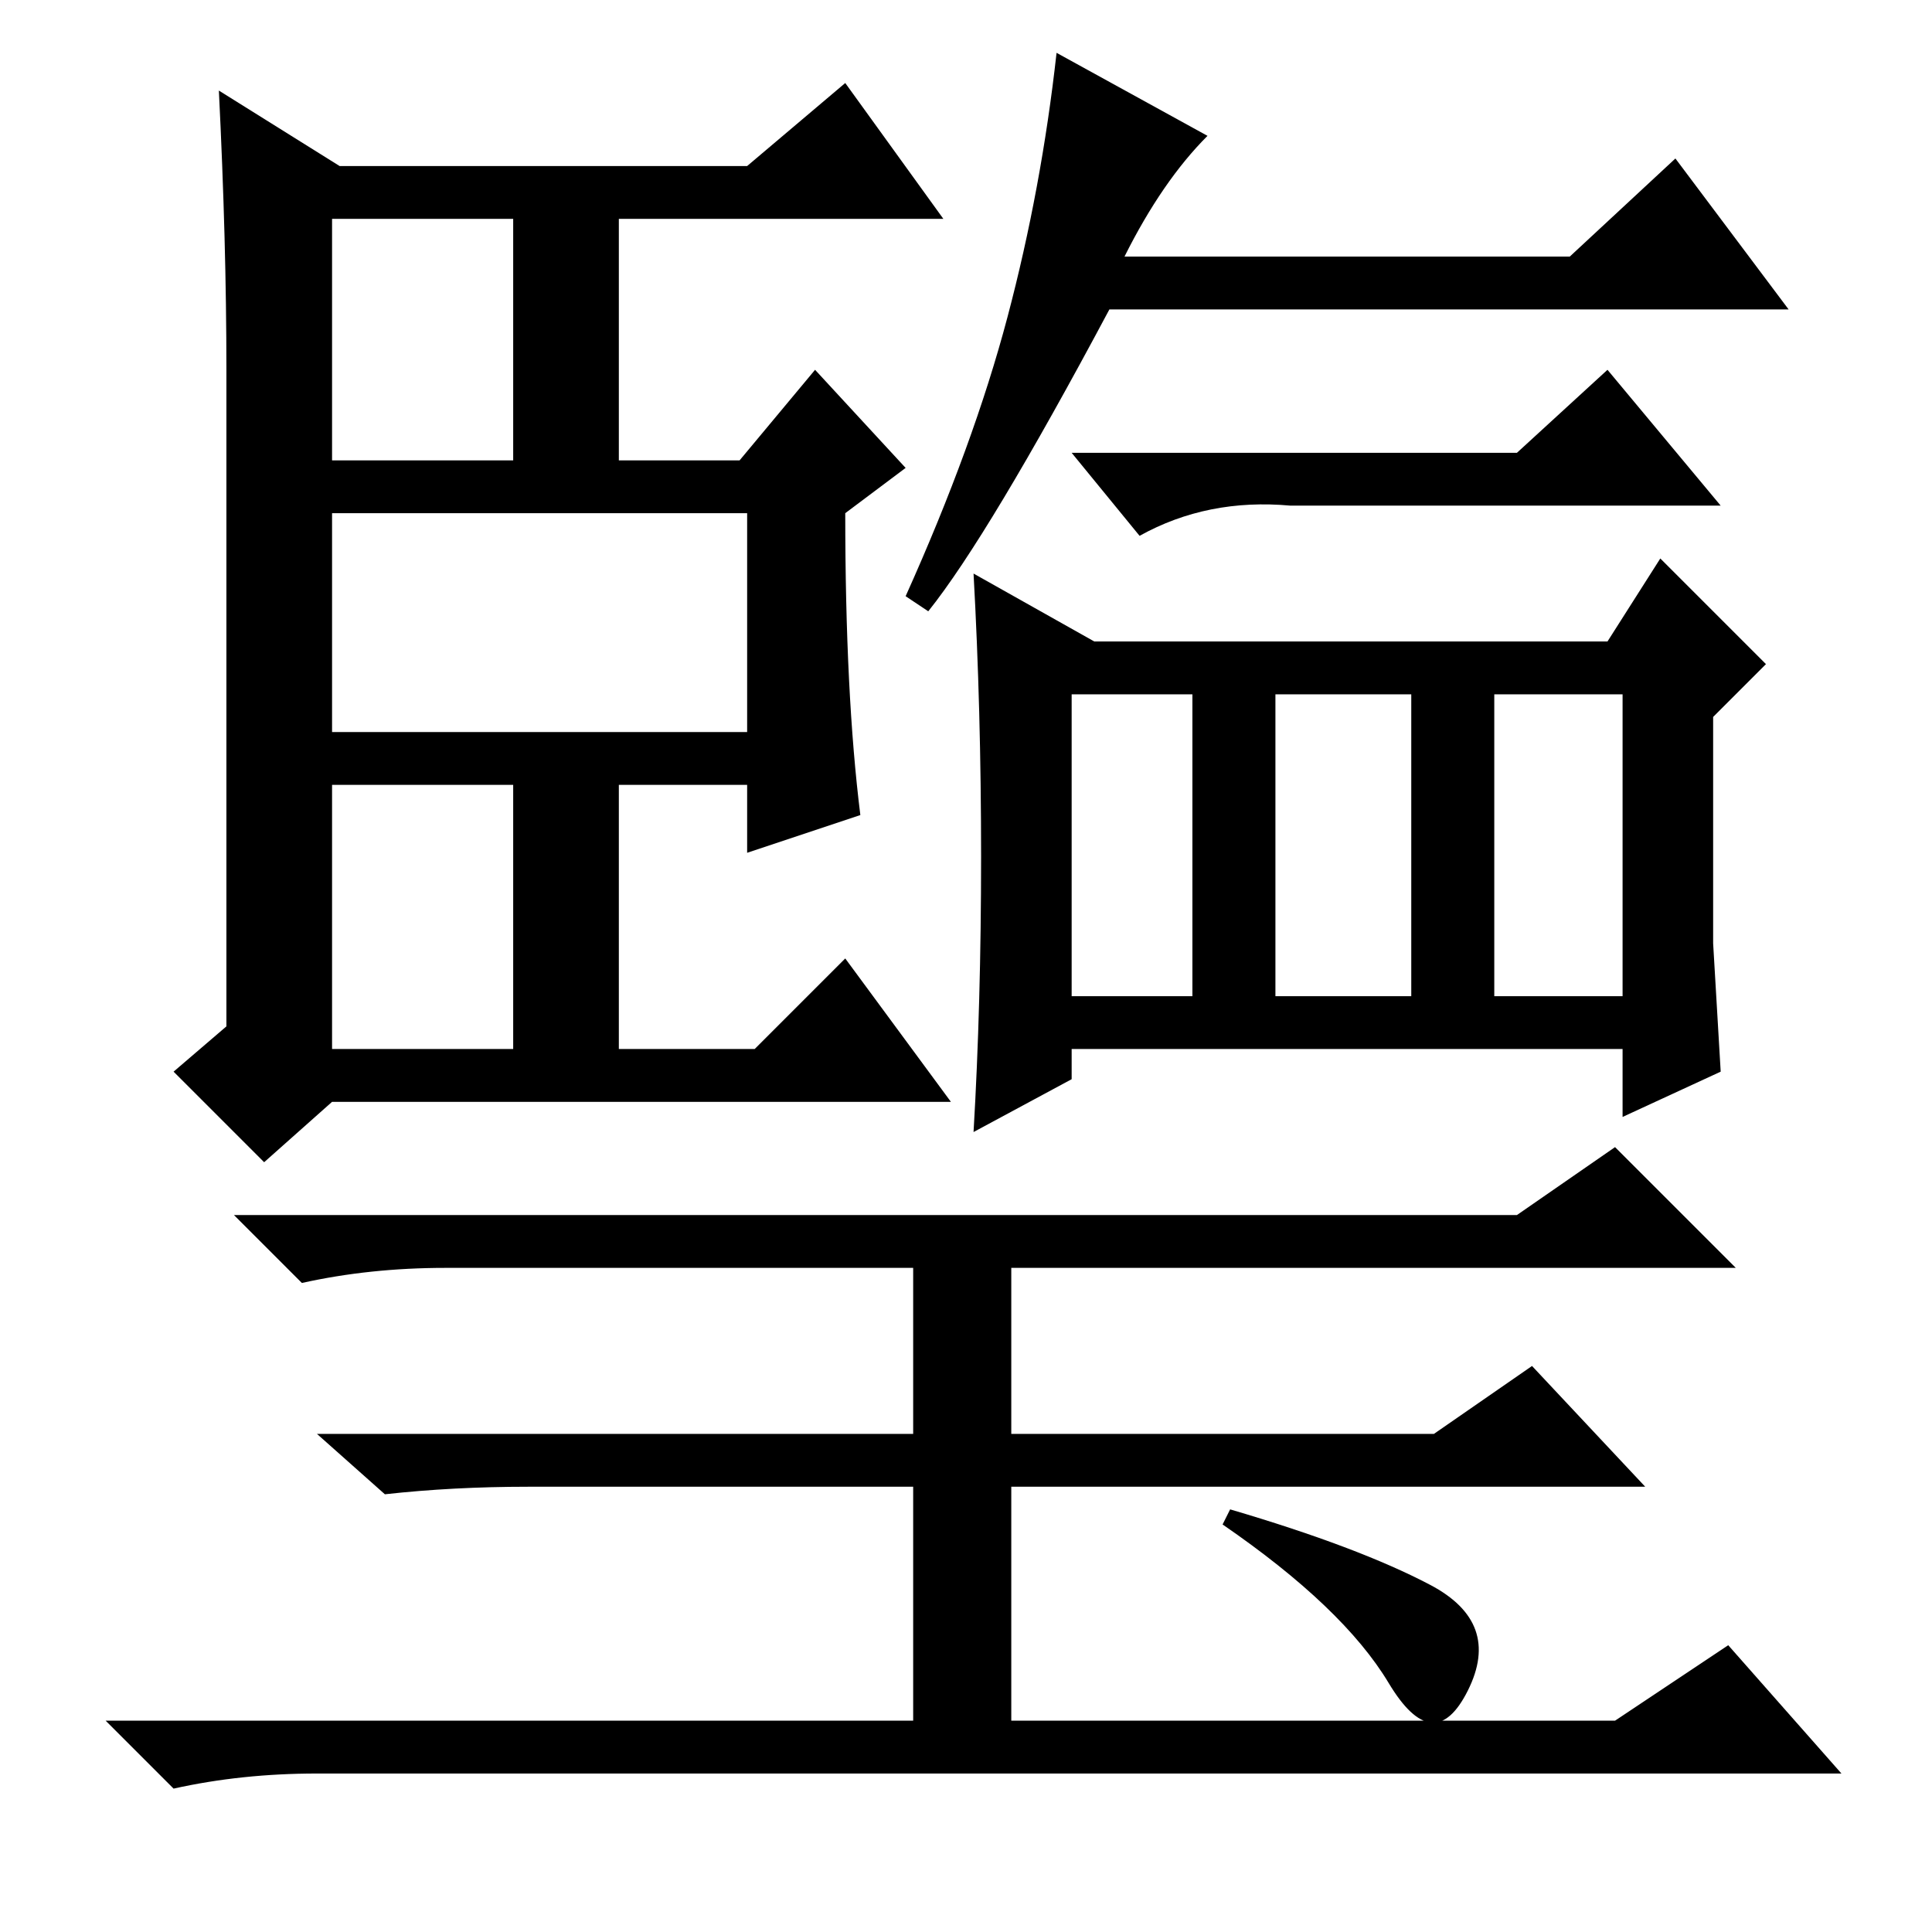 <?xml version="1.0" standalone="no"?>
<!DOCTYPE svg PUBLIC "-//W3C//DTD SVG 1.1//EN" "http://www.w3.org/Graphics/SVG/1.1/DTD/svg11.dtd" >
<svg xmlns="http://www.w3.org/2000/svg" xmlns:xlink="http://www.w3.org/1999/xlink" version="1.1" viewBox="0 -36 256 256">
  <g transform="matrix(1 0 0 -1 0 220)">
   <path fill="currentColor"
d="M44 195h24v32h-24v-32zM44 117h24v35h-24v-35zM44 159h55v29h-55v-29zM114 148l-15 -5v9h-17v-35h18l12 12l14 -19h-82l-9 -8l-12 12l7 6v87q0 17 -1 37l16 -10h54l13 11l13 -18h-43v-32h16l10 12l12 -13l-8 -6q0 -24 2 -40zM160 238q-6 -6 -11 -16h59l14 13l15 -20h-90
q-16 -30 -24 -40l-3 2q9 20 13.5 37t6.5 35zM198 124h17v40h-17v-40zM228 114l-13 -6v9h-73v-4l-13 -7q1 17 1 36.5t-1 37.5l16 -9h68l7 11l14 -14l-7 -7v-30zM142 124h16v40h-16v-40zM169 124h18v40h-18v-40zM201 95l13 9l16 -16h-96v-22h56l13 9l15 -16h-84v-31h80l15 10
l15 -17h-202q-10 0 -19 -2l-9 9h107v31h-51q-10 0 -19 -1l-9 8h79v22h-62q-10 0 -19 -2l-9 9h170zM163 56q17 -5 26.5 -10t5 -14t-10.5 1t-22 21zM201 196l12 11l15 -18h-57q-11 1 -20 -4l-9 11h59z" />
  </g>

</svg>
